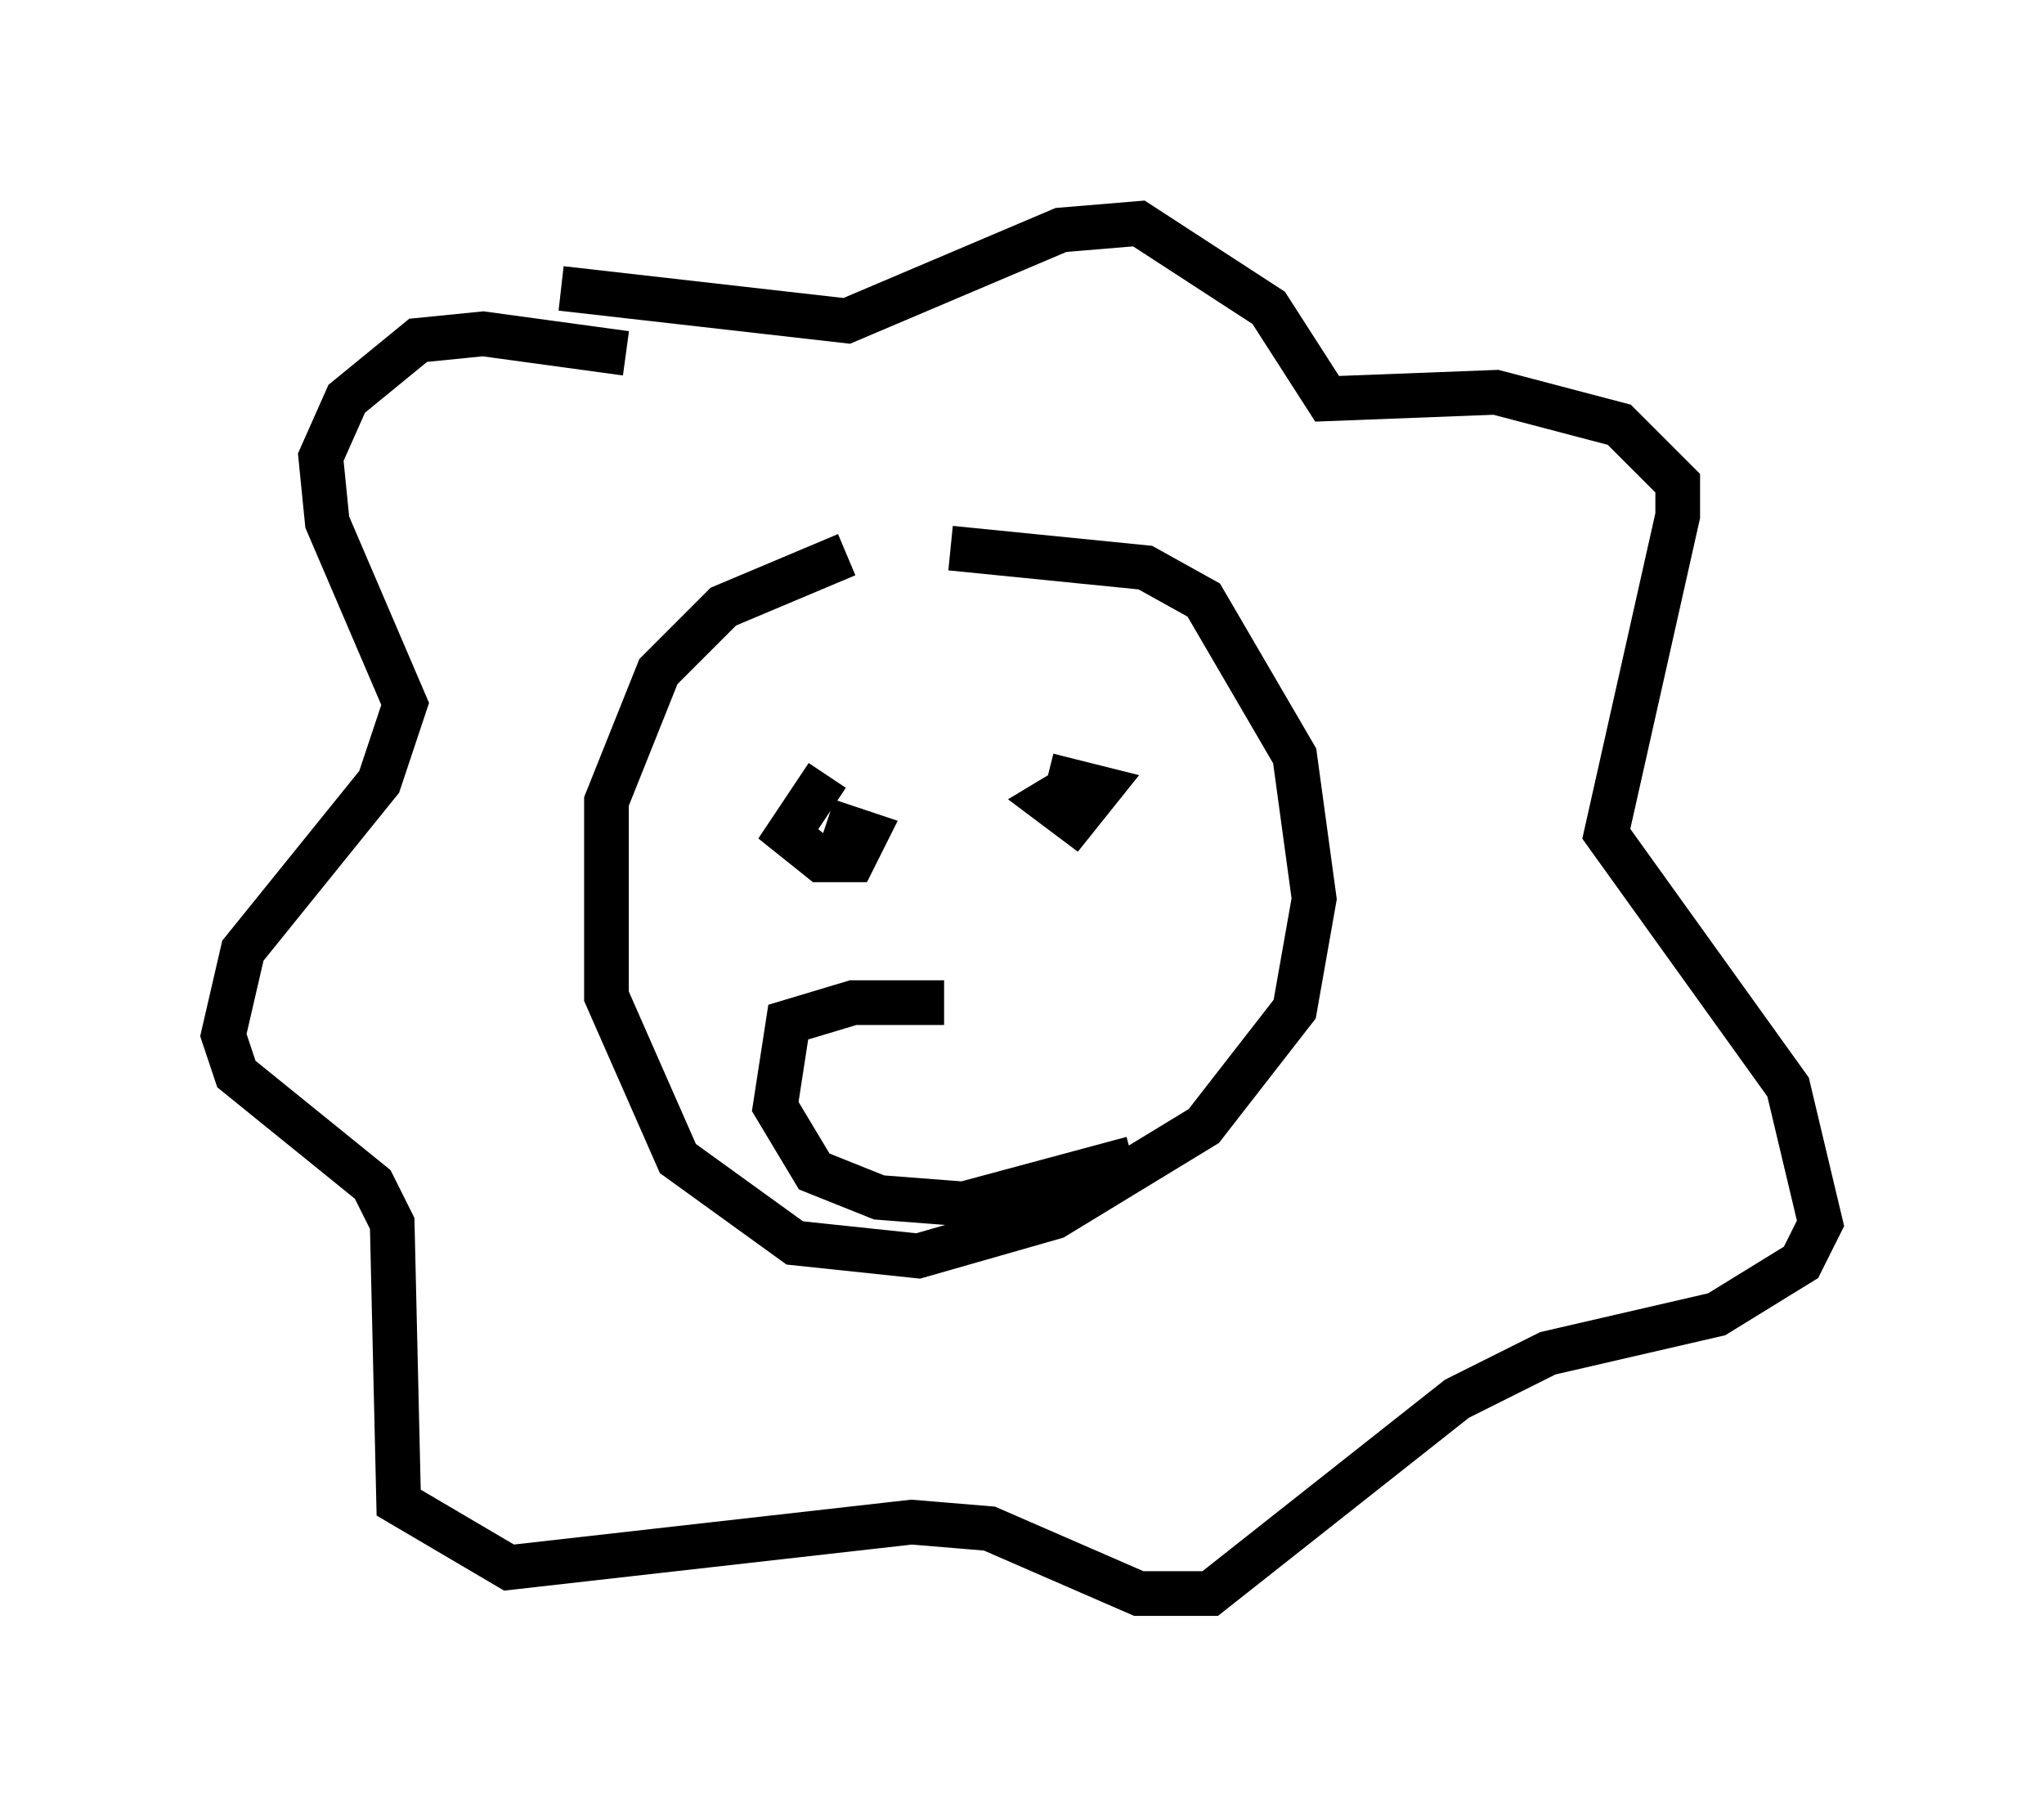 <?xml version="1.0" encoding="utf-8" ?>
<svg baseProfile="full" height="40.648" version="1.1" width="45.732" xmlns="http://www.w3.org/2000/svg" xmlns:ev="http://www.w3.org/2001/xml-events" xmlns:xlink="http://www.w3.org/1999/xlink"><defs /><rect fill="white" height="40.648" width="45.732" x="0" y="0" /><path d="M23.011, 12.117 m-4.067, 0.291 l-2.76, 1.162 -1.453, 1.453 l-1.162, 2.905 0.0, 4.358 l1.598, 3.631 2.615, 1.888 l2.76, 0.291 3.05, -0.872 l3.341, -2.034 2.034, -2.615 l0.436, -2.469 -0.436, -3.196 l-2.034, -3.486 -1.307, -0.726 l-4.358, -0.436 m-7.263, -4.358 l-3.196, -0.436 -1.453, 0.145 l-1.598, 1.307 -0.581, 1.307 l0.145, 1.453 1.743, 4.067 l-0.581, 1.743 -3.05, 3.777 l-0.436, 1.888 0.291, 0.872 l3.05, 2.469 0.436, 0.872 l0.145, 6.246 2.469, 1.453 l9.006, -1.017 1.743, 0.145 l3.341, 1.453 1.598, 0.0 l5.52, -4.358 2.034, -1.017 l3.777, -0.872 1.888, -1.162 l0.436, -0.872 -0.726, -3.05 l-4.067, -5.665 1.598, -7.117 l0.0, -0.726 -1.307, -1.307 l-2.76, -0.726 -3.777, 0.145 l-1.307, -2.034 -2.905, -1.888 l-1.743, 0.145 -4.793, 2.034 l-6.391, -0.726 m5.955, 10.894 l-0.872, 1.307 0.726, 0.581 l0.726, 0.0 0.291, -0.581 l-0.872, -0.291 m5.665, -0.872 l-0.726, 0.436 0.581, 0.436 l0.581, -0.726 -1.162, -0.291 m-2.324, 5.084 l-2.034, 0.0 -1.453, 0.436 l-0.291, 1.888 0.872, 1.453 l1.453, 0.581 1.888, 0.145 l3.777, -1.017 " fill="none" stroke="black" stroke-width="1" /></svg>